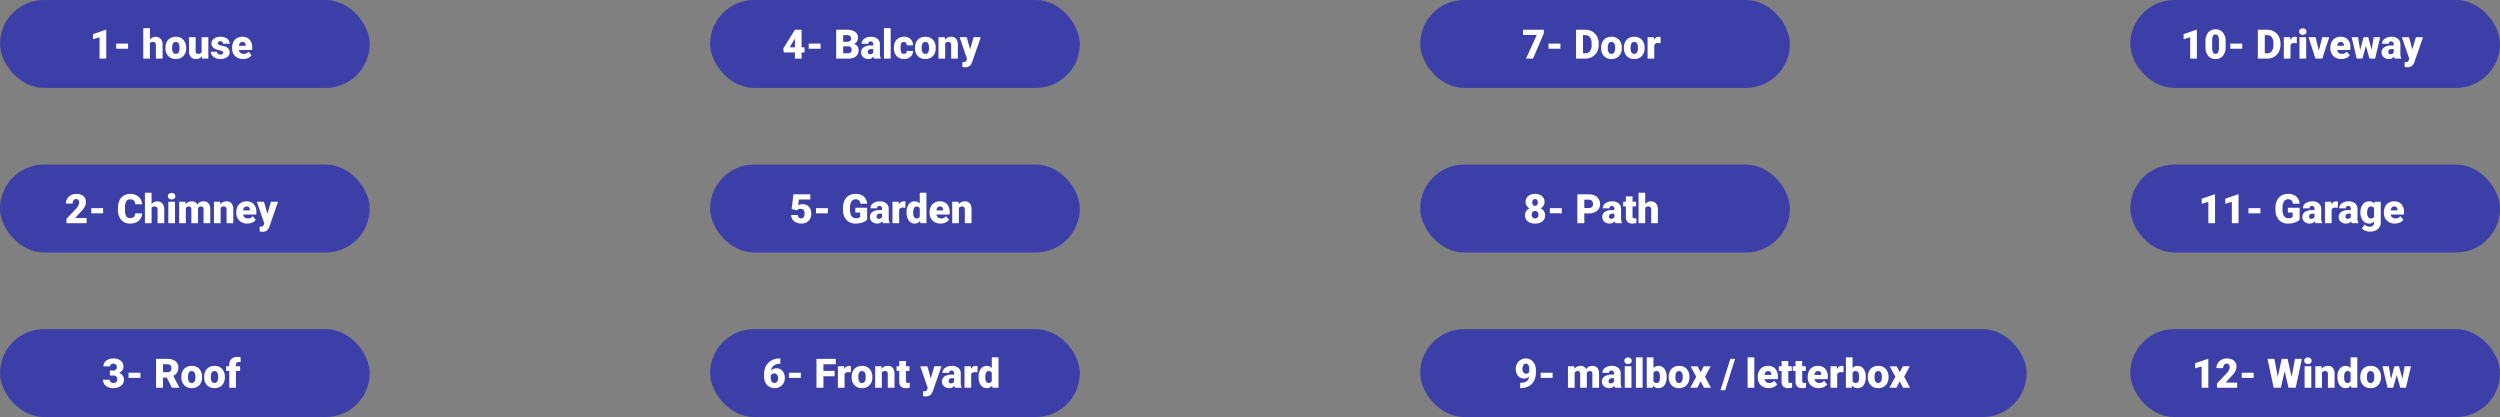 <svg xmlns="http://www.w3.org/2000/svg" width="1109" height="185" viewBox="0 0 1109 185">
  <rect x="0" y="0" width="1109" height="185" fill="#808080" stroke="none"/>
  <g id="Grupo_157041" data-name="Grupo 157041" transform="translate(-180 -1537)">
    <rect id="Rectángulo_34150" data-name="Rectángulo 34150" width="164" height="39" rx="19.5" transform="translate(1125 1610)" fill="#3c3fa7"/>
    <path id="Trazado_125340" data-name="Trazado 125340" d="M18.592,17H15.621V7.543L12.7,8.4V6.146L18.319,4.2h.272Zm10.424,0H26.045V7.543L23.127,8.4V6.146L28.743,4.2h.272Zm9.694-4.377H33.428V10.338H38.71Zm17.4,2.795a4.96,4.96,0,0,1-2.083,1.274,8.984,8.984,0,0,1-3.006.483,5.36,5.36,0,0,1-4.017-1.538,6.226,6.226,0,0,1-1.608-4.28L45.39,10.25a7.637,7.637,0,0,1,.668-3.3,4.96,4.96,0,0,1,1.912-2.171,5.407,5.407,0,0,1,2.878-.76,5.669,5.669,0,0,1,3.713,1.094A4.637,4.637,0,0,1,56.1,8.378H53.133a2.426,2.426,0,0,0-.686-1.529,2.212,2.212,0,0,0-1.494-.457,2.013,2.013,0,0,0-1.793.984,5.256,5.256,0,0,0-.642,2.813v.773a5.145,5.145,0,0,0,.655,2.878,2.316,2.316,0,0,0,2.061.962,2.592,2.592,0,0,0,1.793-.536V12.28H50.883V10.162h5.229ZM63.126,17a3.344,3.344,0,0,1-.281-.853,2.754,2.754,0,0,1-2.285,1.028,3.374,3.374,0,0,1-2.285-.813,2.588,2.588,0,0,1-.94-2.043,2.66,2.66,0,0,1,1.143-2.338A5.821,5.821,0,0,1,61.8,11.19h.914v-.5q0-1.316-1.134-1.316a.927.927,0,0,0-1.055,1.042H57.563a2.655,2.655,0,0,1,1.173-2.239,4.931,4.931,0,0,1,2.993-.86A4.323,4.323,0,0,1,64.6,8.2a3.086,3.086,0,0,1,1.081,2.435v4.21a4.311,4.311,0,0,0,.4,2V17Zm-1.854-1.934a1.652,1.652,0,0,0,.918-.237,1.487,1.487,0,0,0,.523-.536V12.772h-.861q-1.547,0-1.547,1.389a.848.848,0,0,0,.272.655A.986.986,0,0,0,61.271,15.066Zm11.8-4.9L72.1,10.1a1.752,1.752,0,0,0-1.793.879V17H67.345V7.49h2.777l.1,1.222a2.294,2.294,0,0,1,2.083-1.4,2.888,2.888,0,0,1,.826.105ZM79.236,17a3.344,3.344,0,0,1-.281-.853,2.754,2.754,0,0,1-2.285,1.028,3.374,3.374,0,0,1-2.285-.813,2.588,2.588,0,0,1-.94-2.043,2.66,2.66,0,0,1,1.143-2.338,5.821,5.821,0,0,1,3.322-.791h.914v-.5q0-1.316-1.134-1.316a.927.927,0,0,0-1.055,1.042H73.673a2.655,2.655,0,0,1,1.173-2.239,4.931,4.931,0,0,1,2.993-.86,4.323,4.323,0,0,1,2.874.888,3.086,3.086,0,0,1,1.081,2.435v4.21a4.311,4.311,0,0,0,.4,2V17Zm-1.854-1.934a1.652,1.652,0,0,0,.918-.237,1.487,1.487,0,0,0,.523-.536V12.772h-.861q-1.547,0-1.547,1.389a.848.848,0,0,0,.272.655A.986.986,0,0,0,77.382,15.066Zm5.7-2.892a6.421,6.421,0,0,1,.475-2.549,3.821,3.821,0,0,1,1.362-1.709,3.591,3.591,0,0,1,2.065-.6,2.855,2.855,0,0,1,2.32,1l.105-.826H92.1V16.64a4.009,4.009,0,0,1-.584,2.184,3.75,3.75,0,0,1-1.692,1.424,6.219,6.219,0,0,1-2.566.5,5.365,5.365,0,0,1-2.026-.4,3.657,3.657,0,0,1-1.5-1.028l1.239-1.74a2.716,2.716,0,0,0,2.18.976,1.764,1.764,0,0,0,1.969-2.021v-.3a2.781,2.781,0,0,1-2.153.94,3.437,3.437,0,0,1-2.812-1.332,5.517,5.517,0,0,1-1.072-3.564Zm2.971.185a3.383,3.383,0,0,0,.439,1.85,1.387,1.387,0,0,0,1.23.681,1.573,1.573,0,0,0,1.4-.642v-4a1.534,1.534,0,0,0-1.38-.65,1.4,1.4,0,0,0-1.239.708A3.858,3.858,0,0,0,86.057,12.359Zm12.331,4.816a4.889,4.889,0,0,1-3.542-1.305,4.507,4.507,0,0,1-1.354-3.4v-.246a5.84,5.84,0,0,1,.541-2.575A3.955,3.955,0,0,1,95.61,7.925a4.763,4.763,0,0,1,2.461-.611,4.117,4.117,0,0,1,3.164,1.244,4.887,4.887,0,0,1,1.16,3.467v1.151H96.507a2.135,2.135,0,0,0,.694,1.257,2.066,2.066,0,0,0,1.389.457,2.662,2.662,0,0,0,2.2-.984l1.354,1.6a3.784,3.784,0,0,1-1.569,1.217A5.3,5.3,0,0,1,98.388,17.176ZM98.054,9.6q-1.3,0-1.547,1.723H99.5v-.229a1.467,1.467,0,0,0-.36-1.1A1.434,1.434,0,0,0,98.054,9.6Z" transform="translate(1144 1619)" fill="#fff"/>
    <rect id="Rectángulo_34150-2" data-name="Rectángulo 34150" width="164" height="39" rx="19.5" transform="translate(495 1610)" fill="#3c3fa7"/>
    <path id="Trazado_125334" data-name="Trazado 125334" d="M17.181,10.749,17.963,4.2h7.479V6.488H20.372l-.29,2.56a3.493,3.493,0,0,1,.831-.327,3.79,3.79,0,0,1,1.006-.141A3.754,3.754,0,0,1,24.85,9.709a4.549,4.549,0,0,1,1.024,3.168,4.541,4.541,0,0,1-.549,2.228,3.776,3.776,0,0,1-1.542,1.534,4.87,4.87,0,0,1-2.347.536,5.24,5.24,0,0,1-2.259-.5,4.052,4.052,0,0,1-1.652-1.361,3.308,3.308,0,0,1-.589-1.954h2.971a1.68,1.68,0,0,0,.448,1.114,1.423,1.423,0,0,0,1.063.412q1.494,0,1.494-2.21,0-2.044-1.828-2.044a1.824,1.824,0,0,0-1.547.667Zm16.084,1.874H27.983V10.338h5.282Zm17.4,2.795a4.96,4.96,0,0,1-2.083,1.274,8.984,8.984,0,0,1-3.006.483,5.36,5.36,0,0,1-4.017-1.538,6.226,6.226,0,0,1-1.608-4.28l-.009-1.107a7.637,7.637,0,0,1,.668-3.3,4.96,4.96,0,0,1,1.912-2.171,5.407,5.407,0,0,1,2.878-.76,5.669,5.669,0,0,1,3.713,1.094,4.637,4.637,0,0,1,1.542,3.265H47.688A2.426,2.426,0,0,0,47,6.849a2.212,2.212,0,0,0-1.494-.457,2.013,2.013,0,0,0-1.793.984,5.256,5.256,0,0,0-.642,2.813v.773a5.145,5.145,0,0,0,.655,2.878,2.316,2.316,0,0,0,2.061.962,2.592,2.592,0,0,0,1.793-.536V12.28H45.438V10.162h5.229ZM57.681,17a3.344,3.344,0,0,1-.281-.853,2.754,2.754,0,0,1-2.285,1.028,3.374,3.374,0,0,1-2.285-.813,2.588,2.588,0,0,1-.94-2.043,2.66,2.66,0,0,1,1.143-2.338,5.821,5.821,0,0,1,3.322-.791h.914v-.5q0-1.316-1.134-1.316a.927.927,0,0,0-1.055,1.042H52.118a2.655,2.655,0,0,1,1.173-2.239,4.931,4.931,0,0,1,2.993-.86,4.323,4.323,0,0,1,2.874.888,3.086,3.086,0,0,1,1.081,2.435v4.21a4.311,4.311,0,0,0,.4,2V17Zm-1.854-1.934a1.652,1.652,0,0,0,.918-.237,1.487,1.487,0,0,0,.523-.536V12.772h-.861q-1.547,0-1.547,1.389a.848.848,0,0,0,.272.655A.986.986,0,0,0,55.827,15.066Zm11.8-4.9-.976-.07a1.752,1.752,0,0,0-1.793.879V17H61.9V7.49h2.777l.1,1.222a2.294,2.294,0,0,1,2.083-1.4,2.888,2.888,0,0,1,.826.105Zm.527,2a5.809,5.809,0,0,1,.976-3.56,3.211,3.211,0,0,1,2.725-1.3,2.731,2.731,0,0,1,2.145,1V3.5h2.971V17H74.31l-.149-1.02a2.8,2.8,0,0,1-2.32,1.2,3.205,3.205,0,0,1-2.689-1.3A5.993,5.993,0,0,1,68.158,12.175Zm2.962.185q0,2.531,1.477,2.531A1.458,1.458,0,0,0,74,14.064V10.443A1.419,1.419,0,0,0,72.614,9.6q-1.371,0-1.485,2.215Zm12.138,4.816a4.889,4.889,0,0,1-3.542-1.305,4.507,4.507,0,0,1-1.354-3.4v-.246A5.84,5.84,0,0,1,78.9,9.652,3.955,3.955,0,0,1,80.48,7.925a4.763,4.763,0,0,1,2.461-.611A4.117,4.117,0,0,1,86.1,8.558a4.887,4.887,0,0,1,1.16,3.467v1.151H81.376a2.135,2.135,0,0,0,.694,1.257,2.066,2.066,0,0,0,1.389.457,2.662,2.662,0,0,0,2.2-.984l1.354,1.6a3.784,3.784,0,0,1-1.569,1.217A5.3,5.3,0,0,1,83.257,17.176ZM82.923,9.6q-1.3,0-1.547,1.723h2.988v-.229a1.467,1.467,0,0,0-.36-1.1A1.434,1.434,0,0,0,82.923,9.6ZM91.176,7.49l.1,1.116a3.225,3.225,0,0,1,2.716-1.292,2.713,2.713,0,0,1,2.219.888,4.226,4.226,0,0,1,.76,2.672V17H94V11a1.6,1.6,0,0,0-.29-1.059A1.342,1.342,0,0,0,92.653,9.6a1.413,1.413,0,0,0-1.292.686V17H88.4V7.49Z" transform="translate(514 1619)" fill="#fff"/>
    <rect id="Rectángulo_34150-3" data-name="Rectángulo 34150" width="164" height="39" rx="19.5" transform="translate(1125 1683)" fill="#3c3fa7"/>
    <path id="Trazado_125341" data-name="Trazado 125341" d="M15.612,17H12.642V7.543L9.724,8.4V6.146L15.34,4.2h.272ZM28.4,17h-8.93V15.066l4.113-4.324A4.909,4.909,0,0,0,25.1,7.991a1.913,1.913,0,0,0-.36-1.257A1.287,1.287,0,0,0,23.7,6.3a1.3,1.3,0,0,0-1.1.576,2.366,2.366,0,0,0-.422,1.437H19.207A4.2,4.2,0,0,1,19.8,6.141a4.129,4.129,0,0,1,1.635-1.56,4.856,4.856,0,0,1,2.338-.562,4.777,4.777,0,0,1,3.195.958,3.42,3.42,0,0,1,1.121,2.751A4,4,0,0,1,27.8,9.2a6.456,6.456,0,0,1-.875,1.5,22.029,22.029,0,0,1-1.912,2.1l-1.652,1.907H28.4Zm7.33-4.377H30.448V10.338H35.73Zm16.84-.4L54.038,4.2H57.1L54.381,17h-3.2L49.468,9.705,47.789,17H44.6L41.874,4.2h3.067l1.468,8.024L48.167,4.2h2.619ZM61.289,17H58.318V7.49h2.971ZM58.143,5.029A1.334,1.334,0,0,1,58.6,3.986a1.934,1.934,0,0,1,2.373,0,1.334,1.334,0,0,1,.457,1.043,1.334,1.334,0,0,1-.457,1.043,1.934,1.934,0,0,1-2.373,0A1.334,1.334,0,0,1,58.143,5.029Zm7.69,2.461.1,1.116a3.225,3.225,0,0,1,2.716-1.292,2.713,2.713,0,0,1,2.219.888,4.226,4.226,0,0,1,.76,2.672V17H68.654V11a1.6,1.6,0,0,0-.29-1.059A1.342,1.342,0,0,0,67.31,9.6a1.413,1.413,0,0,0-1.292.686V17H63.056V7.49Zm7.058,4.685a5.809,5.809,0,0,1,.976-3.56,3.211,3.211,0,0,1,2.725-1.3,2.731,2.731,0,0,1,2.145,1V3.5h2.971V17H79.043l-.149-1.02a2.8,2.8,0,0,1-2.32,1.2,3.205,3.205,0,0,1-2.689-1.3A5.993,5.993,0,0,1,72.891,12.175Zm2.962.185q0,2.531,1.477,2.531a1.458,1.458,0,0,0,1.406-.826V10.443A1.419,1.419,0,0,0,77.347,9.6q-1.371,0-1.485,2.215Zm7.163-.2a5.613,5.613,0,0,1,.554-2.536A3.96,3.96,0,0,1,85.16,7.912a4.791,4.791,0,0,1,2.435-.6,4.373,4.373,0,0,1,3.366,1.323,5.076,5.076,0,0,1,1.23,3.6v.105a4.925,4.925,0,0,1-1.235,3.529,4.384,4.384,0,0,1-3.344,1.305,4.434,4.434,0,0,1-3.261-1.217,4.761,4.761,0,0,1-1.327-3.3Zm2.962.185a3.538,3.538,0,0,0,.413,1.934,1.376,1.376,0,0,0,1.222.615q1.582,0,1.617-2.435v-.3q0-2.558-1.635-2.558-1.485,0-1.608,2.206Zm15.732.756.958-5.607h2.839L103.266,17h-2.5l-1.573-5.643L97.605,17H95.1L92.859,7.49H95.7l.94,5.739L98.15,7.49h2.065Z" transform="translate(1144 1692)" fill="#fff"/>
    <rect id="Rectángulo_34150-4" data-name="Rectángulo 34150" width="164" height="39" rx="19.5" transform="translate(180 1610)" fill="#3c3fa7"/>
    <path id="Trazado_125331" data-name="Trazado 125331" d="M19.418,17h-8.93V15.066L14.6,10.742a4.909,4.909,0,0,0,1.521-2.751,1.913,1.913,0,0,0-.36-1.257A1.287,1.287,0,0,0,14.716,6.3a1.3,1.3,0,0,0-1.1.576A2.366,2.366,0,0,0,13.2,8.316H10.225a4.2,4.2,0,0,1,.589-2.175,4.129,4.129,0,0,1,1.635-1.56,4.856,4.856,0,0,1,2.338-.562,4.777,4.777,0,0,1,3.195.958A3.42,3.42,0,0,1,19.1,7.728,4,4,0,0,1,18.82,9.2a6.456,6.456,0,0,1-.875,1.5,22.029,22.029,0,0,1-1.912,2.1l-1.652,1.907h5.036Zm7.33-4.377H21.466V10.338h5.282Zm17.279.044a4.673,4.673,0,0,1-.721,2.36,4.35,4.35,0,0,1-1.85,1.586,6.3,6.3,0,0,1-2.72.563,5.025,5.025,0,0,1-3.973-1.644,6.786,6.786,0,0,1-1.45-4.641v-.633a7.746,7.746,0,0,1,.655-3.292,4.961,4.961,0,0,1,1.885-2.18A5.26,5.26,0,0,1,38.7,4.019a5.516,5.516,0,0,1,3.744,1.226,4.844,4.844,0,0,1,1.608,3.379H40.978a2.292,2.292,0,0,0-.589-1.679,2.422,2.422,0,0,0-1.687-.51,1.843,1.843,0,0,0-1.687.861,5.536,5.536,0,0,0-.562,2.751v.905a6.126,6.126,0,0,0,.514,2.927,1.882,1.882,0,0,0,1.771.879,2.369,2.369,0,0,0,1.626-.5,2.126,2.126,0,0,0,.6-1.591ZM48.246,8.51a3.251,3.251,0,0,1,4.8-.264A4.186,4.186,0,0,1,53.862,11v6H50.892V11.067a1.674,1.674,0,0,0-.308-1.112A1.322,1.322,0,0,0,49.538,9.6a1.424,1.424,0,0,0-1.292.58V17H45.284V3.5h2.962ZM58.635,17H55.664V7.49h2.971ZM55.488,5.029a1.334,1.334,0,0,1,.457-1.043,1.934,1.934,0,0,1,2.373,0,1.334,1.334,0,0,1,.457,1.043,1.334,1.334,0,0,1-.457,1.043,1.934,1.934,0,0,1-2.373,0A1.334,1.334,0,0,1,55.488,5.029Zm7.77,2.461.1,1.116A3.27,3.27,0,0,1,66.07,7.314,2.407,2.407,0,0,1,68.5,8.747,3.165,3.165,0,0,1,71.3,7.314q2.892,0,2.971,3.5V17H71.3V11a1.813,1.813,0,0,0-.246-1.063,1.048,1.048,0,0,0-.9-.334,1.4,1.4,0,0,0-1.31.782l.009.123V17H65.886V11.015a1.906,1.906,0,0,0-.237-1.081,1.045,1.045,0,0,0-.905-.334,1.42,1.42,0,0,0-1.3.782V17H60.48V7.49Zm15.425,0,.1,1.116A3.225,3.225,0,0,1,81.5,7.314a2.713,2.713,0,0,1,2.219.888,4.226,4.226,0,0,1,.76,2.672V17H81.5V11a1.6,1.6,0,0,0-.29-1.059A1.342,1.342,0,0,0,80.159,9.6a1.413,1.413,0,0,0-1.292.686V17H75.905V7.49Zm12.032,9.686a4.889,4.889,0,0,1-3.542-1.305,4.507,4.507,0,0,1-1.354-3.4v-.246a5.84,5.84,0,0,1,.541-2.575,3.955,3.955,0,0,1,1.578-1.727A4.763,4.763,0,0,1,90.4,7.314a4.117,4.117,0,0,1,3.164,1.244,4.887,4.887,0,0,1,1.16,3.467v1.151H88.834a2.135,2.135,0,0,0,.694,1.257,2.066,2.066,0,0,0,1.389.457,2.662,2.662,0,0,0,2.2-.984l1.354,1.6A3.784,3.784,0,0,1,92.9,16.723,5.3,5.3,0,0,1,90.715,17.176ZM90.381,9.6q-1.3,0-1.547,1.723h2.988v-.229a1.467,1.467,0,0,0-.36-1.1A1.434,1.434,0,0,0,90.381,9.6Zm9.22,3.252,1.582-5.361h3.173l-3.876,11.1-.167.4a2.944,2.944,0,0,1-2.918,1.846,4.642,4.642,0,0,1-1.222-.175v-2.11h.387a2.026,2.026,0,0,0,.954-.18A1.094,1.094,0,0,0,98,17.729l.237-.633-3.3-9.605H98.1Z" transform="translate(199 1619)" fill="#fff"/>
    <rect id="Rectángulo_34150-5" data-name="Rectángulo 34150" width="164" height="39" rx="19.5" transform="translate(1125 1537)" fill="#3c3fa7"/>
    <path id="Trazado_125339" data-name="Trazado 125339" d="M10.532,17H7.562V7.543L4.644,8.4V6.146L10.26,4.2h.272Zm12.744-5.229a6.11,6.11,0,0,1-1.165,4,4.024,4.024,0,0,1-3.283,1.406,4.046,4.046,0,0,1-3.3-1.415,6.1,6.1,0,0,1-1.169-3.99V9.433a6.11,6.11,0,0,1,1.165-4,4.034,4.034,0,0,1,3.292-1.406,4.036,4.036,0,0,1,3.3,1.415,6.116,6.116,0,0,1,1.169,4ZM20.314,9.055a4.564,4.564,0,0,0-.36-2.061,1.2,1.2,0,0,0-1.143-.681,1.176,1.176,0,0,0-1.112.633,4.3,4.3,0,0,0-.374,1.916v3.27a4.6,4.6,0,0,0,.36,2.1,1.209,1.209,0,0,0,1.143.664,1.193,1.193,0,0,0,1.116-.646,4.39,4.39,0,0,0,.369-2.026ZM30.65,12.623H25.368V10.338H30.65ZM37.576,17V4.2H41.7a6.064,6.064,0,0,1,3.05.769,5.406,5.406,0,0,1,2.114,2.171,6.554,6.554,0,0,1,.769,3.142v.589a6.592,6.592,0,0,1-.743,3.151A5.429,5.429,0,0,1,44.8,16.2a5.93,5.93,0,0,1-3.01.8ZM40.661,6.585v8.042h1.072a2.4,2.4,0,0,0,2.039-.945,4.63,4.63,0,0,0,.712-2.808V10.32a4.592,4.592,0,0,0-.712-2.795,2.442,2.442,0,0,0-2.074-.94Zm14.168,3.586-.976-.07a1.752,1.752,0,0,0-1.793.879V17H49.1V7.49h2.777l.1,1.222a2.294,2.294,0,0,1,2.083-1.4,2.888,2.888,0,0,1,.826.105ZM59.021,17H56.051V7.49h2.971ZM55.875,5.029a1.334,1.334,0,0,1,.457-1.043,1.934,1.934,0,0,1,2.373,0,1.334,1.334,0,0,1,.457,1.043,1.334,1.334,0,0,1-.457,1.043,1.934,1.934,0,0,1-2.373,0A1.334,1.334,0,0,1,55.875,5.029Zm8.763,8.446,1.5-5.985h3.12L66.158,17H63.135l-3.1-9.51h3.129Zm9.993,3.7a4.889,4.889,0,0,1-3.542-1.305,4.507,4.507,0,0,1-1.354-3.4v-.246a5.84,5.84,0,0,1,.541-2.575,3.955,3.955,0,0,1,1.578-1.727,4.763,4.763,0,0,1,2.461-.611,4.117,4.117,0,0,1,3.164,1.244,4.887,4.887,0,0,1,1.16,3.467v1.151H72.75a2.135,2.135,0,0,0,.694,1.257,2.066,2.066,0,0,0,1.389.457,2.662,2.662,0,0,0,2.2-.984l1.354,1.6a3.784,3.784,0,0,1-1.569,1.217A5.3,5.3,0,0,1,74.631,17.176ZM74.3,9.6q-1.3,0-1.547,1.723h2.988v-.229a1.467,1.467,0,0,0-.36-1.1A1.434,1.434,0,0,0,74.3,9.6Zm13.746,3.5L89,7.49H91.84L89.6,17h-2.5l-1.573-5.643L83.938,17h-2.5L79.192,7.49h2.839l.94,5.739L84.483,7.49h2.065ZM98.256,17a3.344,3.344,0,0,1-.281-.853,2.754,2.754,0,0,1-2.285,1.028,3.374,3.374,0,0,1-2.285-.813,2.588,2.588,0,0,1-.94-2.043,2.66,2.66,0,0,1,1.143-2.338,5.821,5.821,0,0,1,3.322-.791h.914v-.5q0-1.316-1.134-1.316a.927.927,0,0,0-1.055,1.042H92.692a2.655,2.655,0,0,1,1.173-2.239,4.931,4.931,0,0,1,2.993-.86,4.323,4.323,0,0,1,2.874.888,3.086,3.086,0,0,1,1.081,2.435v4.21a4.311,4.311,0,0,0,.4,2V17ZM96.4,15.066a1.652,1.652,0,0,0,.918-.237,1.487,1.487,0,0,0,.523-.536V12.772h-.861q-1.547,0-1.547,1.389a.848.848,0,0,0,.272.655A.986.986,0,0,0,96.4,15.066Zm9.721-2.215L107.7,7.49h3.173L107,18.591l-.167.4a2.944,2.944,0,0,1-2.918,1.846,4.642,4.642,0,0,1-1.222-.175v-2.11h.387a2.026,2.026,0,0,0,.954-.18,1.094,1.094,0,0,0,.488-.647l.237-.633-3.3-9.605h3.164Z" transform="translate(1144 1546)" fill="#fff"/>
    <rect id="Rectángulo_34150-6" data-name="Rectángulo 34150" width="269" height="39" rx="19.5" transform="translate(810 1683)" fill="#3c3fa7"/>
    <path id="Trazado_125338" data-name="Trazado 125338" d="M9.315,12.052a3.128,3.128,0,0,1-2.145.861,3.463,3.463,0,0,1-2.76-1.178,4.64,4.64,0,0,1-1.02-3.146A4.722,4.722,0,0,1,3.963,6.3a4.287,4.287,0,0,1,1.6-1.67,4.373,4.373,0,0,1,2.281-.615,4.245,4.245,0,0,1,2.29.637,4.29,4.29,0,0,1,1.6,1.8,6.189,6.189,0,0,1,.589,2.685v1.134a7.693,7.693,0,0,1-.831,3.674,5.734,5.734,0,0,1-2.369,2.391,7.4,7.4,0,0,1-3.586.835H5.352V14.8l.563-.009Q8.973,14.645,9.315,12.052ZM7.971,10.777a1.442,1.442,0,0,0,1.389-.835V8.712a3.2,3.2,0,0,0-.413-1.819A1.3,1.3,0,0,0,7.83,6.3a1.225,1.225,0,0,0-1.046.668,2.968,2.968,0,0,0-.422,1.617,2.661,2.661,0,0,0,.431,1.6A1.378,1.378,0,0,0,7.971,10.777Zm11.769,1.846H14.457V10.338h5.282ZM29.328,7.49l.1,1.116a3.27,3.27,0,0,1,2.716-1.292,2.407,2.407,0,0,1,2.435,1.433A3.165,3.165,0,0,1,37.37,7.314q2.892,0,2.971,3.5V17H37.37V11a1.813,1.813,0,0,0-.246-1.063,1.048,1.048,0,0,0-.9-.334,1.4,1.4,0,0,0-1.31.782l.009.123V17H31.956V11.015a1.906,1.906,0,0,0-.237-1.081,1.045,1.045,0,0,0-.905-.334,1.42,1.42,0,0,0-1.3.782V17H26.551V7.49ZM47.39,17a3.344,3.344,0,0,1-.281-.853,2.754,2.754,0,0,1-2.285,1.028,3.374,3.374,0,0,1-2.285-.813,2.588,2.588,0,0,1-.94-2.043,2.66,2.66,0,0,1,1.143-2.338,5.821,5.821,0,0,1,3.322-.791h.914v-.5q0-1.316-1.134-1.316a.927.927,0,0,0-1.055,1.042H41.826A2.655,2.655,0,0,1,43,8.175a4.931,4.931,0,0,1,2.993-.86,4.323,4.323,0,0,1,2.874.888,3.086,3.086,0,0,1,1.081,2.435v4.21a4.311,4.311,0,0,0,.4,2V17Zm-1.854-1.934a1.652,1.652,0,0,0,.918-.237,1.487,1.487,0,0,0,.523-.536V12.772h-.861q-1.547,0-1.547,1.389a.848.848,0,0,0,.272.655A.986.986,0,0,0,45.535,15.066ZM54.711,17H51.74V7.49h2.971ZM51.564,5.029a1.334,1.334,0,0,1,.457-1.043,1.934,1.934,0,0,1,2.373,0,1.334,1.334,0,0,1,.457,1.043,1.334,1.334,0,0,1-.457,1.043,1.934,1.934,0,0,1-2.373,0A1.334,1.334,0,0,1,51.564,5.029ZM59.659,17H56.688V3.5h2.971Zm10.652-4.676a5.8,5.8,0,0,1-.967,3.595,3.238,3.238,0,0,1-2.725,1.257,2.81,2.81,0,0,1-2.338-1.151L64.159,17H61.5V3.5h2.962V8.255a2.711,2.711,0,0,1,2.136-.94,3.239,3.239,0,0,1,2.742,1.274,5.826,5.826,0,0,1,.967,3.586Zm-2.971-.189a3.866,3.866,0,0,0-.365-1.952A1.229,1.229,0,0,0,65.855,9.6a1.418,1.418,0,0,0-1.389.763v3.773a1.426,1.426,0,0,0,1.406.755A1.258,1.258,0,0,0,67.2,13.873,7.309,7.309,0,0,0,67.341,12.135Zm3.9.022A5.613,5.613,0,0,1,71.8,9.622a3.96,3.96,0,0,1,1.591-1.709,4.791,4.791,0,0,1,2.435-.6,4.373,4.373,0,0,1,3.366,1.323,5.076,5.076,0,0,1,1.23,3.6v.105a4.925,4.925,0,0,1-1.235,3.529,4.384,4.384,0,0,1-3.344,1.305,4.434,4.434,0,0,1-3.261-1.217,4.761,4.761,0,0,1-1.327-3.3Zm2.962.185a3.538,3.538,0,0,0,.413,1.934,1.376,1.376,0,0,0,1.222.615q1.582,0,1.617-2.435v-.3q0-2.558-1.635-2.558-1.485,0-1.608,2.206Zm11.188-2.232,1.38-2.619H89.85l-2.5,4.632L89.973,17H86.879l-1.494-2.812L83.917,17H80.806l2.637-4.878-2.5-4.632h3.111ZM96.3,18.1H94.2L98.568,4.2h2.109ZM109.212,17h-2.971V3.5h2.971Zm6.425.176a4.889,4.889,0,0,1-3.542-1.305,4.507,4.507,0,0,1-1.354-3.4v-.246a5.84,5.84,0,0,1,.541-2.575,3.955,3.955,0,0,1,1.578-1.727,4.763,4.763,0,0,1,2.461-.611,4.117,4.117,0,0,1,3.164,1.244,4.887,4.887,0,0,1,1.16,3.467v1.151h-5.889a2.135,2.135,0,0,0,.694,1.257,2.066,2.066,0,0,0,1.389.457,2.662,2.662,0,0,0,2.2-.984l1.354,1.6a3.784,3.784,0,0,1-1.569,1.217A5.3,5.3,0,0,1,115.637,17.176ZM115.3,9.6q-1.3,0-1.547,1.723h2.988v-.229a1.467,1.467,0,0,0-.36-1.1A1.434,1.434,0,0,0,115.3,9.6Zm8.982-4.474V7.49h1.564V9.547h-1.564V13.9a1.111,1.111,0,0,0,.193.747,1.037,1.037,0,0,0,.765.211,4.345,4.345,0,0,0,.738-.053v2.118a5.466,5.466,0,0,1-1.67.255,3.1,3.1,0,0,1-2.259-.721,2.954,2.954,0,0,1-.729-2.188V9.547H120.11V7.49h1.213V5.126Zm6.179,0V7.49h1.564V9.547h-1.564V13.9a1.111,1.111,0,0,0,.193.747,1.037,1.037,0,0,0,.765.211,4.345,4.345,0,0,0,.738-.053v2.118a5.466,5.466,0,0,1-1.67.255,3.1,3.1,0,0,1-2.259-.721,2.954,2.954,0,0,1-.729-2.188V9.547h-1.213V7.49H127.5V5.126Zm7.33,12.05a4.889,4.889,0,0,1-3.542-1.305,4.507,4.507,0,0,1-1.354-3.4v-.246a5.84,5.84,0,0,1,.541-2.575,3.955,3.955,0,0,1,1.578-1.727,4.763,4.763,0,0,1,2.461-.611,4.117,4.117,0,0,1,3.164,1.244,4.887,4.887,0,0,1,1.16,3.467v1.151h-5.889a2.135,2.135,0,0,0,.694,1.257,2.066,2.066,0,0,0,1.389.457,2.662,2.662,0,0,0,2.2-.984l1.354,1.6a3.784,3.784,0,0,1-1.569,1.217A5.3,5.3,0,0,1,137.794,17.176ZM137.46,9.6q-1.3,0-1.547,1.723H138.9v-.229a1.467,1.467,0,0,0-.36-1.1A1.434,1.434,0,0,0,137.46,9.6Zm11.285.571-.976-.07a1.752,1.752,0,0,0-1.793.879V17h-2.962V7.49h2.777l.1,1.222a2.294,2.294,0,0,1,2.083-1.4,2.888,2.888,0,0,1,.826.105Zm9.9,2.153a5.8,5.8,0,0,1-.967,3.595,3.238,3.238,0,0,1-2.725,1.257,2.81,2.81,0,0,1-2.338-1.151l-.123.976h-2.654V3.5H152.8V8.255a2.711,2.711,0,0,1,2.136-.94,3.239,3.239,0,0,1,2.742,1.274,5.826,5.826,0,0,1,.967,3.586Zm-2.971-.189a3.866,3.866,0,0,0-.365-1.952,1.229,1.229,0,0,0-1.121-.584,1.418,1.418,0,0,0-1.389.763v3.773a1.426,1.426,0,0,0,1.406.755,1.258,1.258,0,0,0,1.327-1.018A7.309,7.309,0,0,0,155.671,12.135Zm3.9.022a5.613,5.613,0,0,1,.554-2.536,3.96,3.96,0,0,1,1.591-1.709,4.791,4.791,0,0,1,2.435-.6,4.373,4.373,0,0,1,3.366,1.323,5.076,5.076,0,0,1,1.23,3.6v.105a4.925,4.925,0,0,1-1.235,3.529,4.384,4.384,0,0,1-3.344,1.305,4.434,4.434,0,0,1-3.261-1.217,4.761,4.761,0,0,1-1.327-3.3Zm2.962.185a3.538,3.538,0,0,0,.413,1.934,1.376,1.376,0,0,0,1.222.615q1.582,0,1.617-2.435v-.3q0-2.558-1.635-2.558-1.485,0-1.608,2.206Zm11.188-2.232L175.1,7.49h3.076l-2.5,4.632L178.3,17h-3.094l-1.494-2.812L172.247,17h-3.111l2.637-4.878-2.5-4.632h3.111Z" transform="translate(849 1692)" fill="#fff"/>
    <rect id="Rectángulo_34150-7" data-name="Rectángulo 34150" width="164" height="39" rx="19.5" transform="translate(810 1537)" fill="#3c3fa7"/>
    <path id="Trazado_125336" data-name="Trazado 125336" d="M35.84,5.785,31.059,17H27.93L32.72,6.488h-6.1V4.2h9.22Zm7.365,6.838H37.923V10.338h5.282ZM50.131,17V4.2h4.122a6.064,6.064,0,0,1,3.05.769,5.406,5.406,0,0,1,2.114,2.171,6.554,6.554,0,0,1,.769,3.142v.589a6.592,6.592,0,0,1-.743,3.151,5.429,5.429,0,0,1-2.092,2.18,5.93,5.93,0,0,1-3.01.8ZM53.216,6.585v8.042h1.072a2.4,2.4,0,0,0,2.039-.945,4.63,4.63,0,0,0,.712-2.808V10.32a4.592,4.592,0,0,0-.712-2.795,2.442,2.442,0,0,0-2.074-.94Zm8.042,5.572a5.613,5.613,0,0,1,.554-2.536A3.96,3.96,0,0,1,63.4,7.912a4.791,4.791,0,0,1,2.435-.6A4.373,4.373,0,0,1,69.2,8.637a5.076,5.076,0,0,1,1.23,3.6v.105A4.925,4.925,0,0,1,69.2,15.871a4.384,4.384,0,0,1-3.344,1.305,4.434,4.434,0,0,1-3.261-1.217,4.761,4.761,0,0,1-1.327-3.3Zm2.962.185a3.538,3.538,0,0,0,.413,1.934,1.376,1.376,0,0,0,1.222.615q1.582,0,1.617-2.435v-.3q0-2.558-1.635-2.558-1.485,0-1.608,2.206Zm7.146-.185a5.613,5.613,0,0,1,.554-2.536A3.96,3.96,0,0,1,73.51,7.912a4.791,4.791,0,0,1,2.435-.6,4.373,4.373,0,0,1,3.366,1.323,5.076,5.076,0,0,1,1.23,3.6v.105a4.925,4.925,0,0,1-1.235,3.529,4.384,4.384,0,0,1-3.344,1.305A4.434,4.434,0,0,1,72.7,15.958a4.761,4.761,0,0,1-1.327-3.3Zm2.962.185a3.538,3.538,0,0,0,.413,1.934,1.376,1.376,0,0,0,1.222.615q1.582,0,1.617-2.435v-.3q0-2.558-1.635-2.558-1.485,0-1.608,2.206ZM87.6,10.171l-.976-.07a1.752,1.752,0,0,0-1.793.879V17H81.869V7.49h2.777l.1,1.222a2.294,2.294,0,0,1,2.083-1.4,2.888,2.888,0,0,1,.826.105Z" transform="translate(829 1546)" fill="#fff"/>
    <rect id="Rectángulo_34150-8" data-name="Rectángulo 34150" width="164" height="39" rx="19.5" transform="translate(495 1537)" fill="#3c3fa7"/>
    <path id="Trazado_125333" data-name="Trazado 125333" d="M21.58,12h1.3v2.285h-1.3V17H18.618V14.284H13.67l-.176-1.811,5.124-8.244V4.2H21.58Zm-5.265,0h2.3V8.062l-.185.3Zm13.7.624H24.735V10.338h5.282ZM36.943,17V4.2h4.6a6.509,6.509,0,0,1,3.757.905,3.012,3.012,0,0,1,1.288,2.628,3.045,3.045,0,0,1-.457,1.7,2.663,2.663,0,0,1-1.345,1.037,2.7,2.7,0,0,1,1.538.984,2.862,2.862,0,0,1,.536,1.758,3.388,3.388,0,0,1-1.191,2.826A5.667,5.667,0,0,1,42.138,17Zm3.085-5.44v3.067H42.05a1.923,1.923,0,0,0,1.283-.382,1.338,1.338,0,0,0,.448-1.077A1.419,1.419,0,0,0,42.19,11.56Zm0-2.021h1.608a2.285,2.285,0,0,0,1.441-.37A1.314,1.314,0,0,0,43.509,8.1a1.379,1.379,0,0,0-.466-1.168,2.493,2.493,0,0,0-1.5-.357H40.028ZM53.774,17a3.344,3.344,0,0,1-.281-.853,2.754,2.754,0,0,1-2.285,1.028,3.374,3.374,0,0,1-2.285-.813,2.588,2.588,0,0,1-.94-2.043,2.66,2.66,0,0,1,1.143-2.338,5.821,5.821,0,0,1,3.322-.791h.914v-.5q0-1.316-1.134-1.316a.927.927,0,0,0-1.055,1.042H48.211a2.655,2.655,0,0,1,1.173-2.239,4.931,4.931,0,0,1,2.993-.86,4.323,4.323,0,0,1,2.874.888,3.086,3.086,0,0,1,1.081,2.435v4.21a4.311,4.311,0,0,0,.4,2V17ZM51.92,15.066a1.652,1.652,0,0,0,.918-.237,1.487,1.487,0,0,0,.523-.536V12.772H52.5q-1.547,0-1.547,1.389a.848.848,0,0,0,.272.655A.986.986,0,0,0,51.92,15.066ZM61.1,17H58.125V3.5H61.1Zm5.845-2.109a1.317,1.317,0,0,0,.967-.338,1.241,1.241,0,0,0,.334-.945h2.777A3.288,3.288,0,0,1,69.9,16.174a4.168,4.168,0,0,1-2.887,1,4.22,4.22,0,0,1-3.27-1.3,5.125,5.125,0,0,1-1.2-3.6v-.123A5.792,5.792,0,0,1,63.078,9.6a3.872,3.872,0,0,1,1.534-1.7,4.573,4.573,0,0,1,2.373-.593,4.116,4.116,0,0,1,2.944,1.028,3.647,3.647,0,0,1,1.09,2.786H68.241A1.626,1.626,0,0,0,67.881,10a1.244,1.244,0,0,0-.967-.4q-1.151,0-1.345,1.468a10.357,10.357,0,0,0-.062,1.283,4.068,4.068,0,0,0,.343,1.986A1.187,1.187,0,0,0,66.94,14.891ZM71.9,12.157a5.613,5.613,0,0,1,.554-2.536,3.96,3.96,0,0,1,1.591-1.709,4.791,4.791,0,0,1,2.435-.6,4.373,4.373,0,0,1,3.366,1.323,5.076,5.076,0,0,1,1.23,3.6v.105a4.925,4.925,0,0,1-1.235,3.529,4.384,4.384,0,0,1-3.344,1.305,4.434,4.434,0,0,1-3.261-1.217,4.761,4.761,0,0,1-1.327-3.3Zm2.962.185a3.538,3.538,0,0,0,.413,1.934,1.376,1.376,0,0,0,1.222.615q1.582,0,1.617-2.435v-.3q0-2.558-1.635-2.558-1.485,0-1.608,2.206ZM85.1,7.49l.1,1.116a3.225,3.225,0,0,1,2.716-1.292A2.713,2.713,0,0,1,90.13,8.2a4.226,4.226,0,0,1,.76,2.672V17H87.92V11a1.6,1.6,0,0,0-.29-1.059A1.342,1.342,0,0,0,86.575,9.6a1.413,1.413,0,0,0-1.292.686V17H82.321V7.49Zm11.232,5.361L97.913,7.49h3.173l-3.876,11.1-.167.4a2.944,2.944,0,0,1-2.918,1.846,4.642,4.642,0,0,1-1.222-.175v-2.11h.387a2.026,2.026,0,0,0,.954-.18,1.094,1.094,0,0,0,.488-.647l.237-.633-3.3-9.605h3.164Z" transform="translate(514 1546)" fill="#fff"/>
    <rect id="Rectángulo_34150-9" data-name="Rectángulo 34150" width="164" height="39" rx="19.5" transform="translate(495 1683)" fill="#3c3fa7"/>
    <path id="Trazado_125335" data-name="Trazado 125335" d="M12.154,4.019V6.348h-.132a4.447,4.447,0,0,0-2.729.8,3.358,3.358,0,0,0-1.314,2.21,3.464,3.464,0,0,1,2.531-.984,3.231,3.231,0,0,1,2.646,1.213,4.892,4.892,0,0,1,.984,3.182A4.48,4.48,0,0,1,13.564,15a4.108,4.108,0,0,1-1.608,1.6,4.622,4.622,0,0,1-2.29.576,4.777,4.777,0,0,1-2.435-.62,4.26,4.26,0,0,1-1.67-1.771,5.832,5.832,0,0,1-.615-2.654V10.944a7.387,7.387,0,0,1,.848-3.555A6.149,6.149,0,0,1,8.216,4.915a6.923,6.923,0,0,1,3.489-.9ZM9.482,10.654a1.7,1.7,0,0,0-.984.271,1.725,1.725,0,0,0-.589.665v.884q0,2.416,1.679,2.416a1.363,1.363,0,0,0,1.129-.6,2.454,2.454,0,0,0,.453-1.514,2.409,2.409,0,0,0-.461-1.527A1.478,1.478,0,0,0,9.482,10.654Zm11.777,1.969H15.977V10.338h5.282ZM36.245,11.9H31.27V17H28.185V4.2h8.561V6.585H31.27V9.529h4.975Zm7.172-1.731-.976-.07a1.752,1.752,0,0,0-1.793.879V17H37.686V7.49h2.777l.1,1.222a2.294,2.294,0,0,1,2.083-1.4,2.888,2.888,0,0,1,.826.105Zm.378,1.986a5.613,5.613,0,0,1,.554-2.536,3.96,3.96,0,0,1,1.591-1.709,4.791,4.791,0,0,1,2.435-.6A4.373,4.373,0,0,1,51.74,8.637a5.076,5.076,0,0,1,1.23,3.6v.105a4.925,4.925,0,0,1-1.235,3.529,4.384,4.384,0,0,1-3.344,1.305,4.434,4.434,0,0,1-3.261-1.217,4.761,4.761,0,0,1-1.327-3.3Zm2.962.185a3.538,3.538,0,0,0,.413,1.934,1.376,1.376,0,0,0,1.222.615q1.582,0,1.617-2.435v-.3q0-2.558-1.635-2.558-1.485,0-1.608,2.206ZM57,7.49l.1,1.116a3.225,3.225,0,0,1,2.716-1.292,2.713,2.713,0,0,1,2.219.888,4.226,4.226,0,0,1,.76,2.672V17H59.817V11a1.6,1.6,0,0,0-.29-1.059A1.342,1.342,0,0,0,58.472,9.6a1.413,1.413,0,0,0-1.292.686V17H54.218V7.49ZM67.876,5.126V7.49h1.564V9.547H67.876V13.9a1.111,1.111,0,0,0,.193.747,1.037,1.037,0,0,0,.765.211,4.345,4.345,0,0,0,.738-.053v2.118a5.466,5.466,0,0,1-1.67.255,3.1,3.1,0,0,1-2.259-.721,2.954,2.954,0,0,1-.729-2.188V9.547H63.7V7.49h1.213V5.126Zm11.013,7.726L80.471,7.49h3.173l-3.876,11.1L79.6,19a2.944,2.944,0,0,1-2.918,1.846,4.642,4.642,0,0,1-1.222-.175v-2.11h.387a2.026,2.026,0,0,0,.954-.18,1.094,1.094,0,0,0,.488-.647l.237-.633-3.3-9.605h3.164ZM89.638,17a3.344,3.344,0,0,1-.281-.853,2.754,2.754,0,0,1-2.285,1.028,3.374,3.374,0,0,1-2.285-.813,2.588,2.588,0,0,1-.94-2.043,2.66,2.66,0,0,1,1.143-2.338,5.821,5.821,0,0,1,3.322-.791h.914v-.5q0-1.316-1.134-1.316a.927.927,0,0,0-1.055,1.042H84.075a2.655,2.655,0,0,1,1.173-2.239,4.931,4.931,0,0,1,2.993-.86,4.323,4.323,0,0,1,2.874.888A3.086,3.086,0,0,1,92.2,10.637v4.21a4.311,4.311,0,0,0,.4,2V17Zm-1.854-1.934a1.652,1.652,0,0,0,.918-.237,1.487,1.487,0,0,0,.523-.536V12.772h-.861q-1.547,0-1.547,1.389a.848.848,0,0,0,.272.655A.986.986,0,0,0,87.784,15.066Zm11.8-4.9-.976-.07a1.752,1.752,0,0,0-1.793.879V17H93.857V7.49h2.777l.1,1.222a2.294,2.294,0,0,1,2.083-1.4,2.888,2.888,0,0,1,.826.105Zm.527,2a5.809,5.809,0,0,1,.976-3.56,3.211,3.211,0,0,1,2.725-1.3,2.731,2.731,0,0,1,2.145,1V3.5h2.971V17h-2.663l-.149-1.02a2.8,2.8,0,0,1-2.32,1.2,3.205,3.205,0,0,1-2.689-1.3A5.993,5.993,0,0,1,100.115,12.175Zm2.962.185q0,2.531,1.477,2.531a1.458,1.458,0,0,0,1.406-.826V10.443a1.419,1.419,0,0,0-1.389-.844q-1.371,0-1.485,2.215Z" transform="translate(514 1692)" fill="#fff"/>
    <rect id="Rectángulo_34150-10" data-name="Rectángulo 34150" width="164" height="39" rx="19.5" transform="translate(810 1610)" fill="#3c3fa7"/>
    <path id="Trazado_125337" data-name="Trazado 125337" d="M36.157,7.622A2.954,2.954,0,0,1,35.7,9.266a3.361,3.361,0,0,1-1.27,1.143,3.7,3.7,0,0,1,1.45,1.226,3.164,3.164,0,0,1,.536,1.841,3.349,3.349,0,0,1-1.182,2.707,4.909,4.909,0,0,1-3.256.993,5,5,0,0,1-3.287-1,3.325,3.325,0,0,1-1.2-2.7,3.2,3.2,0,0,1,.527-1.819A3.586,3.586,0,0,1,29.5,10.408,3.38,3.38,0,0,1,28.22,9.266a2.934,2.934,0,0,1-.466-1.644,3.284,3.284,0,0,1,1.134-2.637,4.558,4.558,0,0,1,3.059-.967,4.586,4.586,0,0,1,3.076.967A3.284,3.284,0,0,1,36.157,7.622Zm-2.716,5.616a1.69,1.69,0,0,0-.409-1.217,1.423,1.423,0,0,0-1.077-.426,1.438,1.438,0,0,0-1.081.426,1.678,1.678,0,0,0-.413,1.217,1.693,1.693,0,0,0,.417,1.208,1.433,1.433,0,0,0,1.094.444,1.377,1.377,0,0,0,1.063-.439A1.723,1.723,0,0,0,33.441,13.238ZM31.947,6.3a1.1,1.1,0,0,0-.91.391,1.7,1.7,0,0,0-.312,1.085,1.8,1.8,0,0,0,.316,1.107,1.092,1.092,0,0,0,.932.422,1.047,1.047,0,0,0,.91-.422,1.856,1.856,0,0,0,.3-1.107A1.7,1.7,0,0,0,32.874,6.7,1.109,1.109,0,0,0,31.947,6.3Zm11.839,6.319H38.5V10.338h5.282Zm10.011.035V17H50.711V4.2h5.106a5.948,5.948,0,0,1,2.6.541,4.074,4.074,0,0,1,1.749,1.538,4.2,4.2,0,0,1,.62,2.263,3.7,3.7,0,0,1-1.34,2.993,5.561,5.561,0,0,1-3.678,1.121Zm0-2.382h2.021a1.906,1.906,0,0,0,1.367-.448,1.665,1.665,0,0,0,.47-1.266,2.059,2.059,0,0,0-.483-1.433,1.712,1.712,0,0,0-1.318-.545H53.8ZM67.551,17a3.344,3.344,0,0,1-.281-.853,2.754,2.754,0,0,1-2.285,1.028,3.374,3.374,0,0,1-2.285-.813,2.588,2.588,0,0,1-.94-2.043A2.66,2.66,0,0,1,62.9,11.981a5.821,5.821,0,0,1,3.322-.791h.914v-.5q0-1.316-1.134-1.316a.927.927,0,0,0-1.055,1.042H61.988a2.655,2.655,0,0,1,1.173-2.239,4.931,4.931,0,0,1,2.993-.86,4.323,4.323,0,0,1,2.874.888,3.086,3.086,0,0,1,1.081,2.435v4.21a4.311,4.311,0,0,0,.4,2V17ZM65.7,15.066a1.652,1.652,0,0,0,.918-.237,1.487,1.487,0,0,0,.523-.536V12.772h-.861q-1.547,0-1.547,1.389a.848.848,0,0,0,.272.655A.986.986,0,0,0,65.7,15.066Zm9.5-9.94V7.49h1.564V9.547H75.2V13.9a1.111,1.111,0,0,0,.193.747,1.037,1.037,0,0,0,.765.211,4.345,4.345,0,0,0,.738-.053v2.118a5.466,5.466,0,0,1-1.67.255,3.1,3.1,0,0,1-2.259-.721,2.954,2.954,0,0,1-.729-2.188V9.547H71.023V7.49h1.213V5.126ZM80.823,8.51a3.251,3.251,0,0,1,4.8-.264A4.186,4.186,0,0,1,86.439,11v6H83.468V11.067a1.674,1.674,0,0,0-.308-1.112A1.322,1.322,0,0,0,82.115,9.6a1.424,1.424,0,0,0-1.292.58V17H77.861V3.5h2.962Z" transform="translate(829 1619)" fill="#fff"/>
    <rect id="Rectángulo_34150-11" data-name="Rectángulo 34150" width="164" height="39" rx="19.5" transform="translate(180 1683)" fill="#3c3fa7"/>
    <path id="Trazado_125332" data-name="Trazado 125332" d="M29.75,9.362h1.4a1.453,1.453,0,0,0,1.661-1.626,1.406,1.406,0,0,0-.4-1.033A1.5,1.5,0,0,0,31.3,6.3a1.606,1.606,0,0,0-1.024.343,1.046,1.046,0,0,0-.435.853H26.875a3.032,3.032,0,0,1,.563-1.8A3.715,3.715,0,0,1,29,4.462a5.334,5.334,0,0,1,2.193-.444,5.241,5.241,0,0,1,3.357.976A3.243,3.243,0,0,1,35.77,7.675a2.7,2.7,0,0,1-.505,1.56,3.6,3.6,0,0,1-1.472,1.191,3.441,3.441,0,0,1,1.6,1.121,2.951,2.951,0,0,1,.58,1.859,3.3,3.3,0,0,1-1.318,2.742,5.472,5.472,0,0,1-3.463,1.028,5.675,5.675,0,0,1-2.333-.479,3.656,3.656,0,0,1-1.63-1.327,3.45,3.45,0,0,1-.554-1.929h2.979a1.334,1.334,0,0,0,.475,1.02,1.676,1.676,0,0,0,1.169.431,1.755,1.755,0,0,0,1.248-.435,1.454,1.454,0,0,0,.466-1.112,1.7,1.7,0,0,0-.483-1.371,2.021,2.021,0,0,0-1.336-.4H29.75ZM43.3,12.623H38.02V10.338H43.3Zm11.681-.149h-1.67V17H50.228V4.2h5.036a5.621,5.621,0,0,1,3.56,1.01,3.421,3.421,0,0,1,1.283,2.853,4.155,4.155,0,0,1-.541,2.213A3.837,3.837,0,0,1,57.875,11.7l2.672,5.167V17h-3.3ZM53.313,10.1h1.951a1.751,1.751,0,0,0,1.323-.463,1.788,1.788,0,0,0,.444-1.291,1.809,1.809,0,0,0-.448-1.3,1.735,1.735,0,0,0-1.318-.471H53.313Zm8.147,2.057a5.613,5.613,0,0,1,.554-2.536A3.96,3.96,0,0,1,63.6,7.912a4.791,4.791,0,0,1,2.435-.6,4.373,4.373,0,0,1,3.366,1.323,5.076,5.076,0,0,1,1.23,3.6v.105A4.925,4.925,0,0,1,69.4,15.871a4.384,4.384,0,0,1-3.344,1.305A4.434,4.434,0,0,1,62.8,15.958a4.761,4.761,0,0,1-1.327-3.3Zm2.962.185a3.538,3.538,0,0,0,.413,1.934,1.376,1.376,0,0,0,1.222.615q1.582,0,1.617-2.435v-.3q0-2.558-1.635-2.558-1.485,0-1.608,2.206Zm7.146-.185a5.613,5.613,0,0,1,.554-2.536,3.96,3.96,0,0,1,1.591-1.709,4.791,4.791,0,0,1,2.435-.6,4.373,4.373,0,0,1,3.366,1.323,5.076,5.076,0,0,1,1.23,3.6v.105a4.925,4.925,0,0,1-1.235,3.529,4.384,4.384,0,0,1-3.344,1.305A4.434,4.434,0,0,1,72.9,15.958a4.761,4.761,0,0,1-1.327-3.3Zm2.962.185a3.538,3.538,0,0,0,.413,1.934,1.376,1.376,0,0,0,1.222.615q1.582,0,1.617-2.435v-.3q0-2.558-1.635-2.558-1.485,0-1.608,2.206ZM82.7,17V9.547h-1.38V7.49H82.7V6.734a3.286,3.286,0,0,1,.958-2.522,3.785,3.785,0,0,1,2.689-.9A5.89,5.89,0,0,1,87.74,3.5l.009,2.18a2.706,2.706,0,0,0-.729-.079q-1.345,0-1.345,1.16V7.49h1.854V9.547H85.674V17Z" transform="translate(199 1692)" fill="#fff"/>
    <rect id="Rectángulo_34150-12" data-name="Rectángulo 34150" width="164" height="39" rx="19.5" transform="translate(180 1537)" fill="#3c3fa7"/>
    <path id="Trazado_125330" data-name="Trazado 125330" d="M28.128,17H25.157V7.543L22.239,8.4V6.146L27.855,4.2h.272Zm9.694-4.377H32.54V10.338h5.282ZM47.508,8.51a3.251,3.251,0,0,1,4.8-.264A4.186,4.186,0,0,1,53.124,11v6H50.153V11.067a1.674,1.674,0,0,0-.308-1.112A1.322,1.322,0,0,0,48.8,9.6a1.424,1.424,0,0,0-1.292.58V17H44.546V3.5h2.962ZM54.4,12.157a5.613,5.613,0,0,1,.554-2.536,3.96,3.96,0,0,1,1.591-1.709,4.791,4.791,0,0,1,2.435-.6,4.373,4.373,0,0,1,3.366,1.323,5.076,5.076,0,0,1,1.23,3.6v.105a4.925,4.925,0,0,1-1.235,3.529A4.384,4.384,0,0,1,59,17.176a4.434,4.434,0,0,1-3.261-1.217,4.761,4.761,0,0,1-1.327-3.3Zm2.962.185a3.538,3.538,0,0,0,.413,1.934A1.376,1.376,0,0,0,59,14.891q1.582,0,1.617-2.435v-.3q0-2.558-1.635-2.558-1.485,0-1.608,2.206Zm13.184,3.63a3.054,3.054,0,0,1-2.54,1.2,3,3,0,0,1-2.369-.91,3.826,3.826,0,0,1-.8-2.615V7.49h2.962v6.179a1.065,1.065,0,0,0,1.187,1.222,1.548,1.548,0,0,0,1.45-.729V7.49h2.979V17H70.632Zm9.466-1.644a.684.684,0,0,0-.4-.606,6.016,6.016,0,0,0-1.5-.475,6.853,6.853,0,0,1-1.828-.646,3.062,3.062,0,0,1-1.1-.971,2.319,2.319,0,0,1-.378-1.31,2.628,2.628,0,0,1,1.081-2.158,4.453,4.453,0,0,1,2.83-.848,4.934,4.934,0,0,1,3.023.853,2.666,2.666,0,0,1,1.143,2.241H79.913q0-1.143-1.2-1.143a1.194,1.194,0,0,0-.782.259.8.8,0,0,0-.316.646.737.737,0,0,0,.387.642,3.654,3.654,0,0,0,1.235.4,10.671,10.671,0,0,1,1.49.378,2.706,2.706,0,0,1,2.145,2.646,2.491,2.491,0,0,1-1.156,2.118,5.068,5.068,0,0,1-2.993.817,5.172,5.172,0,0,1-2.18-.439,3.645,3.645,0,0,1-1.494-1.2,2.707,2.707,0,0,1-.536-1.591h2.769a1.145,1.145,0,0,0,.439.962,1.808,1.808,0,0,0,1.081.3,1.422,1.422,0,0,0,.91-.246A.787.787,0,0,0,80.01,14.328Zm8.842,2.848a4.889,4.889,0,0,1-3.542-1.305,4.507,4.507,0,0,1-1.354-3.4v-.246A5.84,5.84,0,0,1,84.5,9.652a3.955,3.955,0,0,1,1.578-1.727,4.763,4.763,0,0,1,2.461-.611A4.117,4.117,0,0,1,91.7,8.558a4.887,4.887,0,0,1,1.16,3.467v1.151H86.971a2.135,2.135,0,0,0,.694,1.257,2.066,2.066,0,0,0,1.389.457,2.662,2.662,0,0,0,2.2-.984l1.354,1.6a3.784,3.784,0,0,1-1.569,1.217A5.3,5.3,0,0,1,88.852,17.176ZM88.518,9.6q-1.3,0-1.547,1.723h2.988v-.229a1.467,1.467,0,0,0-.36-1.1A1.434,1.434,0,0,0,88.518,9.6Z" transform="translate(199 1546)" fill="#fff"/>
  </g>
</svg>
